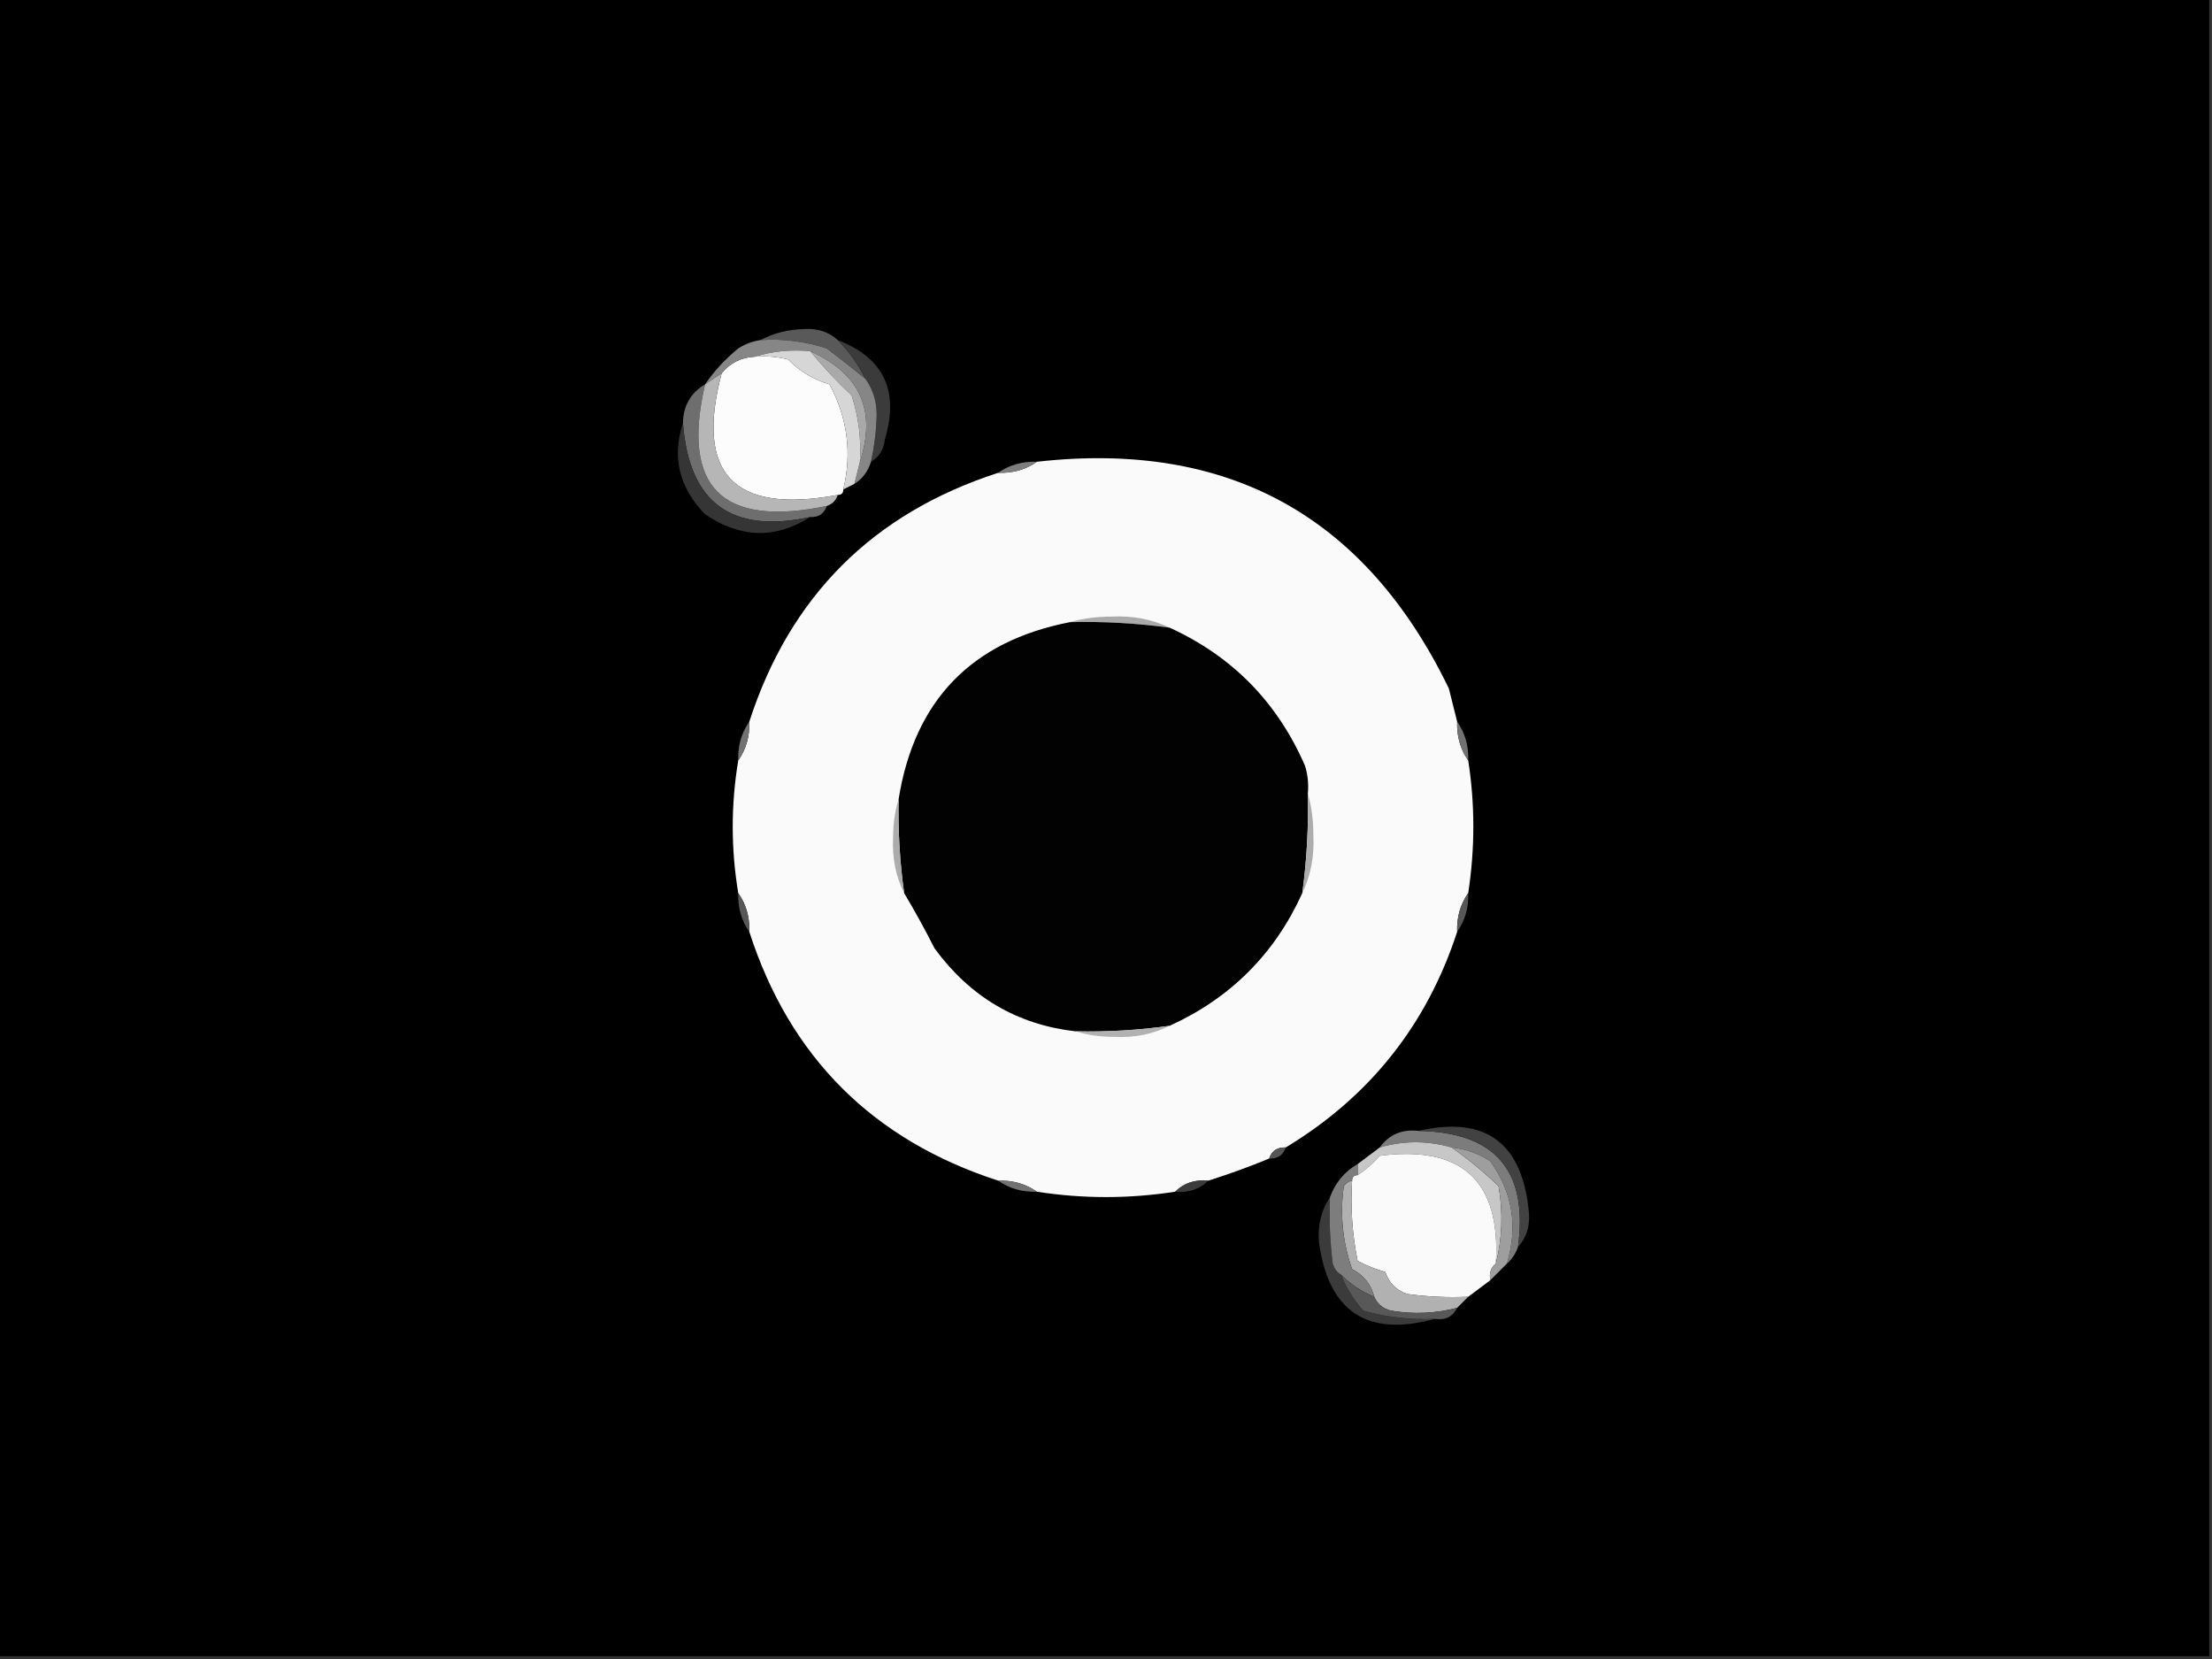 <?xml version="1.0" encoding="UTF-8"?>
<svg xmlns="http://www.w3.org/2000/svg" xmlns:xlink="http://www.w3.org/1999/xlink" width="1920pt" height="1440pt" viewBox="0 0 1920 1440" version="1.1">
<rect x="0" y="0" width="1920" height="1440" fill="#333333" stroke="none"/>
<g id="surface1">
<path style=" stroke:none;fill-rule:evenodd;fill:rgb(0%,0%,0%);fill-opacity:1;" d="M -2.398 -2.398 C 637.598 -2.398 1277.602 -2.398 1917.602 -2.398 C 1917.602 477.602 1917.602 957.602 1917.602 1437.602 C 1277.602 1437.602 637.598 1437.602 -2.398 1437.602 C -2.398 957.602 -2.398 477.602 -2.398 -2.398 Z M -2.398 -2.398 "/>
<path style=" stroke:none;fill-rule:evenodd;fill:rgb(34.902%,34.902%,34.902%);fill-opacity:1;" d="M 727.199 295.199 C 736.785 304.863 744.789 316.062 751.199 328.801 C 740.477 320.137 729.277 311.336 717.602 302.398 C 698.902 296.32 679.703 293.922 660 295.199 C 671.496 289.125 684.297 285.926 698.398 285.602 C 709.84 284.934 719.438 288.133 727.199 295.199 Z M 727.199 295.199 "/>
<path style=" stroke:none;fill-rule:evenodd;fill:rgb(23.137%,23.137%,23.137%);fill-opacity:1;" d="M 727.199 295.199 C 767.137 310.617 780.738 339.418 768 381.602 C 767.039 390.336 763.035 396.734 756 400.801 C 758.602 389.043 760.199 377.043 760.801 364.801 C 761.762 351.047 758.559 339.047 751.199 328.801 C 744.789 316.062 736.785 304.863 727.199 295.199 Z M 727.199 295.199 "/>
<path style=" stroke:none;fill-rule:evenodd;fill:rgb(98.824%,98.824%,98.824%);fill-opacity:1;" d="M 655.199 309.602 C 664.93 308.82 674.531 309.621 684 312 C 694.168 322.281 706.168 329.484 720 333.602 C 735.574 362.629 739.574 393.027 732 424.801 C 732 428 730.402 429.602 727.199 429.602 C 636.797 446.426 603.195 411.227 626.398 324 C 633.855 314.953 643.453 310.152 655.199 309.602 Z M 655.199 309.602 "/>
<path style=" stroke:none;fill-rule:evenodd;fill:rgb(52.549%,52.549%,52.549%);fill-opacity:1;" d="M 660 295.199 C 679.703 293.922 698.902 296.32 717.602 302.398 C 729.277 311.336 740.477 320.137 751.199 328.801 C 758.559 339.047 761.762 351.047 760.801 364.801 C 760.199 377.043 758.602 389.043 756 400.801 C 753.477 409.105 748.676 415.504 741.602 420 C 743.199 413.602 744.801 407.199 746.398 400.801 C 760.98 356.332 746.582 324.332 703.199 304.801 C 686.199 303.297 670.199 304.898 655.199 309.602 C 643.453 310.152 633.855 314.953 626.398 324 C 621.602 327.199 616.801 330.398 612 333.602 C 619.684 322.305 629.285 311.906 640.801 302.398 C 646.777 298.602 653.176 296.203 660 295.199 Z M 660 295.199 "/>
<path style=" stroke:none;fill-rule:evenodd;fill:rgb(66.275%,66.275%,66.275%);fill-opacity:1;" d="M 703.199 304.801 C 746.582 324.332 760.98 356.332 746.398 400.801 C 747.676 381.098 745.277 361.895 739.199 343.199 C 726.352 331.152 714.352 318.352 703.199 304.801 Z M 703.199 304.801 "/>
<path style=" stroke:none;fill-rule:evenodd;fill:rgb(43.137%,43.137%,43.137%);fill-opacity:1;" d="M 612 333.602 C 591.227 422.816 626.426 458.016 717.602 439.199 C 715.328 445.949 710.531 449.152 703.199 448.801 C 634.809 463.555 598.012 436.352 592.801 367.199 C 593.062 352.25 599.461 341.051 612 333.602 Z M 612 333.602 "/>
<path style=" stroke:none;fill-rule:evenodd;fill:rgb(83.922%,83.922%,83.922%);fill-opacity:1;" d="M 655.199 309.602 C 670.199 304.898 686.199 303.297 703.199 304.801 C 714.352 318.352 726.352 331.152 739.199 343.199 C 745.277 361.895 747.676 381.098 746.398 400.801 C 744.801 407.199 743.199 413.602 741.602 420 C 738.398 421.602 735.203 423.199 732 424.801 C 739.574 393.027 735.574 362.629 720 333.602 C 706.168 329.484 694.168 322.281 684 312 C 674.531 309.621 664.93 308.82 655.199 309.602 Z M 655.199 309.602 "/>
<path style=" stroke:none;fill-rule:evenodd;fill:rgb(98.039%,98.039%,98.039%);fill-opacity:1;" d="M 1264.801 626.398 C 1264.367 639.129 1267.566 650.328 1274.398 660 C 1280.32 698.16 1280.32 736.559 1274.398 775.199 C 1267.566 784.871 1264.367 796.07 1264.801 808.801 C 1238.496 889.527 1188.895 951.926 1116 996 C 1108.672 995.648 1103.871 998.852 1101.602 1005.602 C 1084.441 1012.707 1066.84 1019.105 1048.801 1024.801 C 1037.289 1023.645 1027.691 1026.844 1020 1034.398 C 979.977 1040.602 939.98 1040.602 900 1034.398 C 890.328 1027.566 879.129 1024.367 866.398 1024.801 C 757.453 989.457 685.453 917.457 650.398 808.801 C 650.832 796.07 647.637 784.871 640.801 775.199 C 634.402 736.801 634.402 698.398 640.801 660 C 647.637 650.328 650.832 639.129 650.398 626.398 C 685.598 517.598 757.598 445.602 866.398 410.398 C 879.129 410.836 890.328 407.633 900 400.801 C 1065.812 382.168 1185.008 447.77 1257.602 597.602 C 1260.023 607.285 1262.426 616.887 1264.801 626.398 Z M 1264.801 626.398 "/>
<path style=" stroke:none;fill-rule:evenodd;fill:rgb(49.412%,49.412%,49.412%);fill-opacity:1;" d="M 900 400.801 C 890.328 407.633 879.129 410.836 866.398 410.398 C 876.07 403.566 887.27 400.367 900 400.801 Z M 900 400.801 "/>
<path style=" stroke:none;fill-rule:evenodd;fill:rgb(71.373%,71.373%,71.373%);fill-opacity:1;" d="M 626.398 324 C 603.195 411.227 636.797 446.426 727.199 429.602 C 725.602 434.398 722.398 437.602 717.602 439.199 C 626.426 458.016 591.227 422.816 612 333.602 C 616.801 330.398 621.602 327.199 626.398 324 Z M 626.398 324 "/>
<path style=" stroke:none;fill-rule:evenodd;fill:rgb(20.784%,20.784%,20.784%);fill-opacity:1;" d="M 592.801 367.199 C 598.012 436.352 634.809 463.555 703.199 448.801 C 673.055 468 642.656 467.199 612 446.398 C 589.496 423.305 583.094 396.902 592.801 367.199 Z M 592.801 367.199 "/>
<path style=" stroke:none;fill-rule:evenodd;fill:rgb(66.667%,66.667%,66.667%);fill-opacity:1;" d="M 928.801 540 C 939.887 536.812 951.887 535.215 964.801 535.199 C 983.062 534.258 999.863 537.457 1015.199 544.801 C 986.574 540.926 957.773 539.328 928.801 540 Z M 928.801 540 "/>
<path style=" stroke:none;fill-rule:evenodd;fill:rgb(0.784%,0.784%,0.784%);fill-opacity:1;" d="M 928.801 540 C 957.773 539.328 986.574 540.926 1015.199 544.801 C 1069.664 569.664 1108.863 609.668 1132.801 664.801 C 1135.172 672.645 1135.969 680.645 1135.199 688.801 C 1135.871 717.773 1134.273 746.574 1130.398 775.199 C 1106.398 828 1068 866.398 1015.199 890.398 C 988.176 894.203 960.973 895.801 933.602 895.199 C 882.945 889.422 842.145 865.422 811.199 823.199 C 802.805 806.645 794 790.641 784.801 775.199 C 781 748.176 779.398 720.973 780 693.602 C 793.797 607.805 843.395 556.602 928.801 540 Z M 928.801 540 "/>
<path style=" stroke:none;fill-rule:evenodd;fill:rgb(44.706%,44.706%,44.706%);fill-opacity:1;" d="M 650.398 626.398 C 650.832 639.129 647.637 650.328 640.801 660 C 640.367 647.27 643.566 636.07 650.398 626.398 Z M 650.398 626.398 "/>
<path style=" stroke:none;fill-rule:evenodd;fill:rgb(44.706%,44.706%,44.706%);fill-opacity:1;" d="M 1264.801 626.398 C 1271.637 636.07 1274.832 647.27 1274.398 660 C 1267.566 650.328 1264.367 639.129 1264.801 626.398 Z M 1264.801 626.398 "/>
<path style=" stroke:none;fill-rule:evenodd;fill:rgb(67.451%,67.451%,67.451%);fill-opacity:1;" d="M 780 693.602 C 779.398 720.973 781 748.176 784.801 775.199 C 777.508 760.676 774.312 744.676 775.199 727.199 C 775.215 715.078 776.816 703.875 780 693.602 Z M 780 693.602 "/>
<path style=" stroke:none;fill-rule:evenodd;fill:rgb(67.451%,67.451%,67.451%);fill-opacity:1;" d="M 1135.199 688.801 C 1138.387 699.887 1139.984 711.887 1140 724.801 C 1140.941 743.062 1137.742 759.863 1130.398 775.199 C 1134.273 746.574 1135.871 717.773 1135.199 688.801 Z M 1135.199 688.801 "/>
<path style=" stroke:none;fill-rule:evenodd;fill:rgb(34.118%,34.118%,34.118%);fill-opacity:1;" d="M 640.801 775.199 C 647.637 784.871 650.832 796.07 650.398 808.801 C 643.566 799.129 640.367 787.93 640.801 775.199 Z M 640.801 775.199 "/>
<path style=" stroke:none;fill-rule:evenodd;fill:rgb(34.118%,34.118%,34.118%);fill-opacity:1;" d="M 1274.398 775.199 C 1274.832 787.93 1271.637 799.129 1264.801 808.801 C 1264.367 796.07 1267.566 784.871 1274.398 775.199 Z M 1274.398 775.199 "/>
<path style=" stroke:none;fill-rule:evenodd;fill:rgb(69.412%,69.412%,69.412%);fill-opacity:1;" d="M 1015.199 890.398 C 1000.676 897.691 984.676 900.887 967.199 900 C 955.078 899.984 943.875 898.383 933.602 895.199 C 960.973 895.801 988.176 894.203 1015.199 890.398 Z M 1015.199 890.398 "/>
<path style=" stroke:none;fill-rule:evenodd;fill:rgb(48.627%,48.627%,48.627%);fill-opacity:1;" d="M 1231.199 981.602 C 1297.863 982.672 1326.664 1016.27 1317.602 1082.398 C 1315.527 1088.207 1312.324 1093.008 1308 1096.801 C 1317.672 1064.52 1312.871 1034.918 1293.602 1008 C 1283.281 1001.227 1272.078 997.223 1260 996 C 1239.129 989.98 1218.328 989.98 1197.602 996 C 1205.645 984.797 1216.844 979.996 1231.199 981.602 Z M 1231.199 981.602 "/>
<path style=" stroke:none;fill-rule:evenodd;fill:rgb(78.039%,78.039%,78.039%);fill-opacity:1;" d="M 1260 996 C 1274.207 1005.93 1287.805 1017.129 1300.801 1029.602 C 1304.711 1052.891 1303.91 1075.293 1298.398 1096.801 C 1302.758 1025.168 1269.16 993.969 1197.602 1003.199 C 1191.816 1009.805 1185.418 1015.402 1178.398 1020 C 1178.398 1016.797 1178.398 1013.602 1178.398 1010.398 C 1184.797 1005.602 1191.203 1000.801 1197.602 996 C 1218.328 989.98 1239.129 989.98 1260 996 Z M 1260 996 "/>
<path style=" stroke:none;fill-rule:evenodd;fill:rgb(25.882%,25.882%,25.882%);fill-opacity:1;" d="M 1231.199 981.602 C 1289.875 968.133 1321.871 992.133 1327.199 1053.602 C 1327.867 1065.039 1324.664 1074.637 1317.602 1082.398 C 1326.664 1016.27 1297.863 982.672 1231.199 981.602 Z M 1231.199 981.602 "/>
<path style=" stroke:none;fill-rule:evenodd;fill:rgb(33.725%,33.725%,33.725%);fill-opacity:1;" d="M 1116 996 C 1113.73 1002.75 1108.93 1005.949 1101.602 1005.602 C 1103.871 998.852 1108.672 995.648 1116 996 Z M 1116 996 "/>
<path style=" stroke:none;fill-rule:evenodd;fill:rgb(98.039%,98.039%,98.039%);fill-opacity:1;" d="M 1298.398 1096.801 C 1294.062 1100.203 1292.461 1105.004 1293.602 1111.199 C 1287.203 1116 1280.797 1120.801 1274.398 1125.602 C 1256.727 1126.391 1239.129 1125.594 1221.602 1123.199 C 1212 1120 1205.602 1113.602 1202.398 1104 C 1194.02 1101.738 1186.02 1098.539 1178.398 1094.398 C 1173.75 1071.664 1172.145 1048.465 1173.602 1024.801 C 1173.602 1021.598 1175.199 1020 1178.398 1020 C 1185.418 1015.402 1191.816 1009.805 1197.602 1003.199 C 1269.16 993.969 1302.758 1025.168 1298.398 1096.801 Z M 1298.398 1096.801 "/>
<path style=" stroke:none;fill-rule:evenodd;fill:rgb(44.706%,44.706%,44.706%);fill-opacity:1;" d="M 866.398 1024.801 C 879.129 1024.367 890.328 1027.566 900 1034.398 C 887.27 1034.832 876.07 1031.637 866.398 1024.801 Z M 866.398 1024.801 "/>
<path style=" stroke:none;fill-rule:evenodd;fill:rgb(23.529%,23.529%,23.529%);fill-opacity:1;" d="M 1048.801 1024.801 C 1041.109 1032.355 1031.512 1035.559 1020 1034.398 C 1027.691 1026.844 1037.289 1023.645 1048.801 1024.801 Z M 1048.801 1024.801 "/>
<path style=" stroke:none;fill-rule:evenodd;fill:rgb(69.412%,69.412%,69.412%);fill-opacity:1;" d="M 1173.602 1024.801 C 1172.145 1048.465 1173.75 1071.664 1178.398 1094.398 C 1186.02 1098.539 1194.02 1101.738 1202.398 1104 C 1205.602 1113.602 1212 1120 1221.602 1123.199 C 1239.129 1125.594 1256.727 1126.391 1274.398 1125.602 C 1271.199 1128.801 1268 1132 1264.801 1135.199 C 1245.859 1140.129 1226.66 1140.93 1207.199 1137.602 C 1200.277 1135.789 1195.477 1131.793 1192.801 1125.602 C 1190.137 1114.902 1183.734 1106.902 1173.602 1101.602 C 1165.398 1078.176 1162.996 1054.176 1166.398 1029.602 C 1168.238 1026.93 1170.637 1025.332 1173.602 1024.801 Z M 1173.602 1024.801 "/>
<path style=" stroke:none;fill-rule:evenodd;fill:rgb(23.137%,23.137%,23.137%);fill-opacity:1;" d="M 1154.398 1039.199 C 1153.602 1058.469 1154.406 1077.668 1156.801 1096.801 C 1158.133 1101.195 1160.535 1104.395 1164 1106.398 C 1168.383 1117.609 1174.785 1128.004 1183.199 1137.602 C 1203.605 1143.336 1224.406 1145.734 1245.602 1144.801 C 1186.469 1160.887 1152.867 1138.484 1144.801 1077.602 C 1143.777 1063.07 1146.973 1050.273 1154.398 1039.199 Z M 1154.398 1039.199 "/>
<path style=" stroke:none;fill-rule:evenodd;fill:rgb(49.02%,49.02%,49.02%);fill-opacity:1;" d="M 1178.398 1010.398 C 1178.398 1013.602 1178.398 1016.797 1178.398 1020 C 1175.199 1020 1173.602 1021.598 1173.602 1024.801 C 1170.637 1025.332 1168.238 1026.93 1166.398 1029.602 C 1162.996 1054.176 1165.398 1078.176 1173.602 1101.602 C 1183.734 1106.902 1190.137 1114.902 1192.801 1125.602 C 1181.98 1121.207 1172.379 1114.809 1164 1106.398 C 1160.535 1104.395 1158.133 1101.195 1156.801 1096.801 C 1154.406 1077.668 1153.602 1058.469 1154.398 1039.199 C 1158.926 1026.676 1166.93 1017.078 1178.398 1010.398 Z M 1178.398 1010.398 "/>
<path style=" stroke:none;fill-rule:evenodd;fill:rgb(61.961%,61.961%,61.961%);fill-opacity:1;" d="M 1260 996 C 1272.078 997.223 1283.281 1001.227 1293.602 1008 C 1312.871 1034.918 1317.672 1064.52 1308 1096.801 C 1303.199 1101.602 1298.398 1106.398 1293.602 1111.199 C 1292.461 1105.004 1294.062 1100.203 1298.398 1096.801 C 1303.91 1075.293 1304.711 1052.891 1300.801 1029.602 C 1287.805 1017.129 1274.207 1005.93 1260 996 Z M 1260 996 "/>
<path style=" stroke:none;fill-rule:evenodd;fill:rgb(34.51%,34.51%,34.51%);fill-opacity:1;" d="M 1164 1106.398 C 1172.379 1114.809 1181.98 1121.207 1192.801 1125.602 C 1195.477 1131.793 1200.277 1135.789 1207.199 1137.602 C 1226.66 1140.93 1245.859 1140.129 1264.801 1135.199 C 1261.023 1142.898 1254.625 1146.102 1245.602 1144.801 C 1224.406 1145.734 1203.605 1143.336 1183.199 1137.602 C 1174.785 1128.004 1168.383 1117.609 1164 1106.398 Z M 1164 1106.398 "/>
</g>
</svg>

